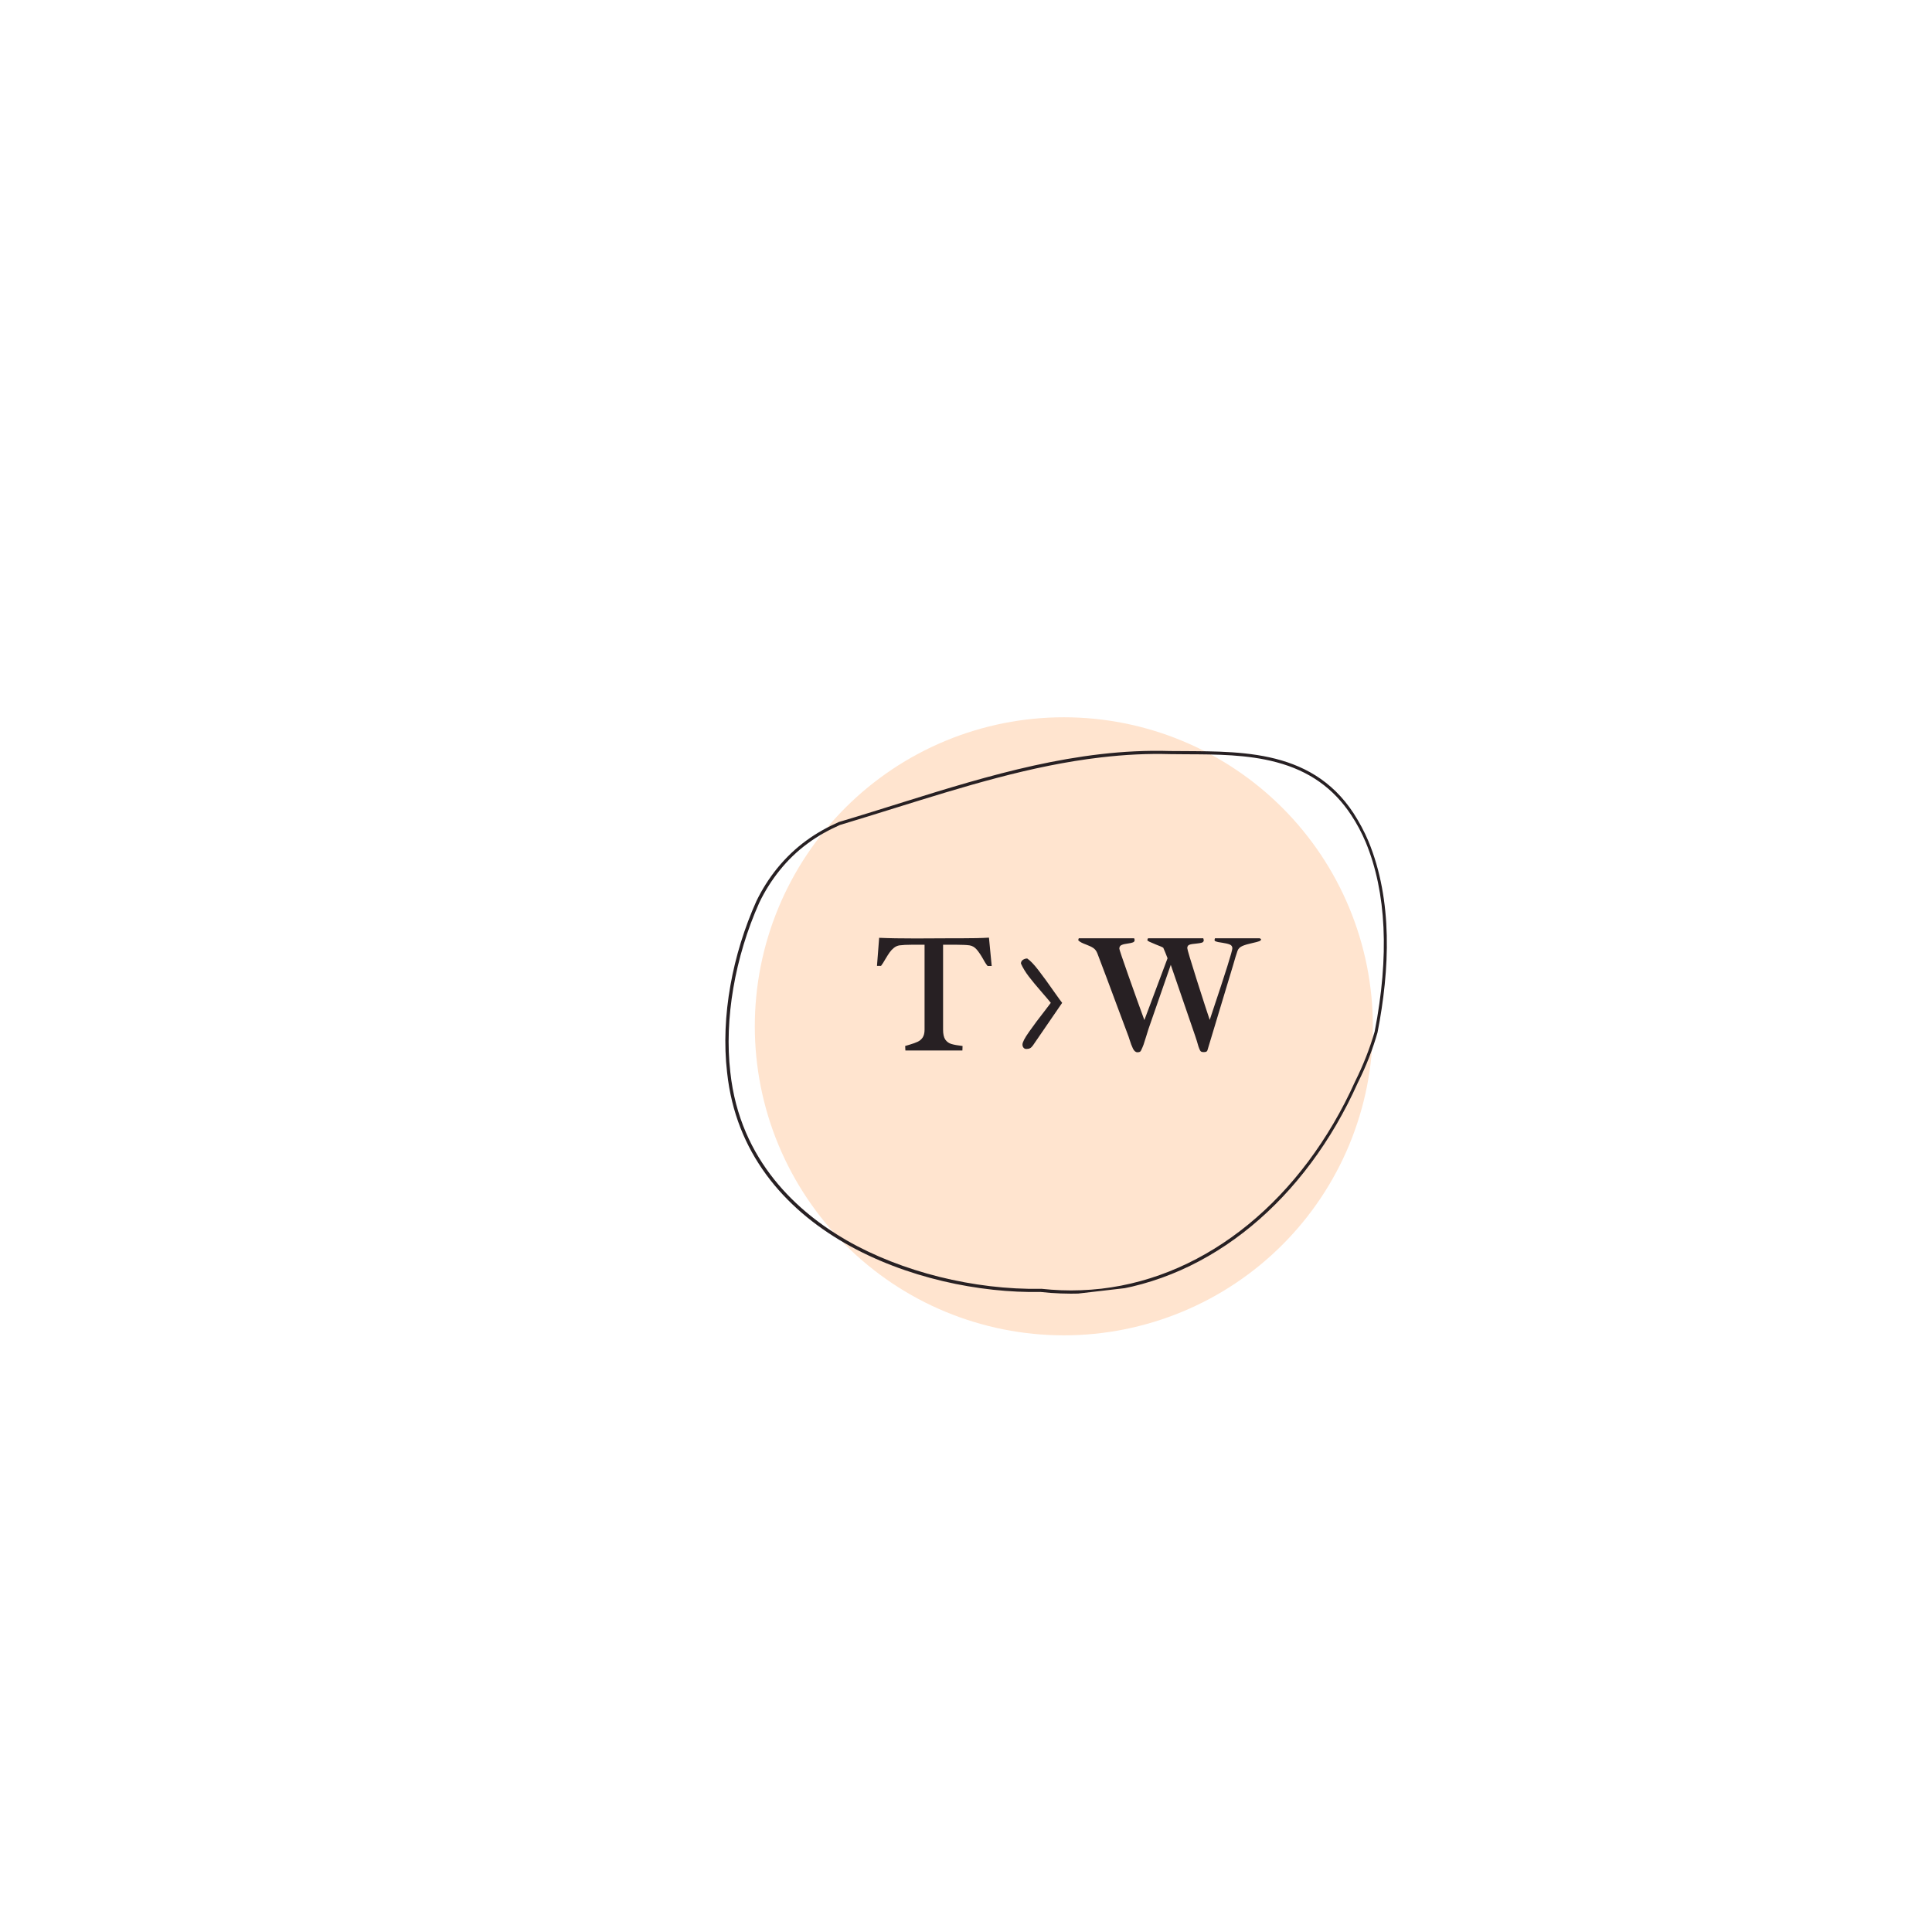 <?xml version="1.0" encoding="UTF-8"?>
<svg xmlns="http://www.w3.org/2000/svg" xmlns:xlink="http://www.w3.org/1999/xlink" width="85px" height="85px" viewBox="0 0 375 375" version="1.2">
<defs>
<g>
<symbol overflow="visible" id="glyph0-0">
<path style="stroke:none;" d=""/>
</symbol>
<symbol overflow="visible" id="glyph0-1">
<path style="stroke:none;" d="M 7.359 -20.531 C 6.328 -20.531 5.516 -20.488 4.922 -20.406 C 4.523 -20.344 4.164 -20.18 3.844 -19.922 C 3.531 -19.672 3.258 -19.383 3.031 -19.062 C 2.801 -18.738 2.523 -18.305 2.203 -17.766 C 1.867 -17.172 1.582 -16.723 1.344 -16.422 L 0.562 -16.422 L 0.984 -21.875 C 2.828 -21.789 5.203 -21.75 8.109 -21.75 L 14.641 -21.781 L 16.828 -21.781 C 19.078 -21.781 20.898 -21.82 22.297 -21.906 L 22.828 -16.406 L 22.031 -16.406 C 21.863 -16.602 21.688 -16.852 21.5 -17.156 C 21.32 -17.469 21.207 -17.672 21.156 -17.766 C 20.707 -18.555 20.289 -19.172 19.906 -19.609 C 19.52 -20.055 19.066 -20.32 18.547 -20.406 C 18.172 -20.457 17.789 -20.488 17.406 -20.5 C 17.02 -20.52 16.535 -20.531 15.953 -20.531 L 13.391 -20.531 L 13.391 -4.031 C 13.391 -3.176 13.535 -2.535 13.828 -2.109 C 14.129 -1.691 14.52 -1.41 15 -1.266 C 15.488 -1.117 16.211 -0.988 17.172 -0.875 C 17.172 -0.477 17.16 -0.188 17.141 0 L 6.078 0 L 6.031 -0.875 C 6.227 -0.938 6.523 -1.023 6.922 -1.141 C 7.578 -1.336 8.094 -1.523 8.469 -1.703 C 8.852 -1.879 9.172 -2.148 9.422 -2.516 C 9.672 -2.891 9.797 -3.395 9.797 -4.031 L 9.797 -20.531 Z M 7.359 -20.531 "/>
</symbol>
<symbol overflow="visible" id="glyph0-2">
<path style="stroke:none;" d="M 1.703 -1.156 C 1.703 -1.594 2.129 -2.414 2.984 -3.625 C 3.836 -4.844 4.898 -6.266 6.172 -7.891 C 6.773 -8.672 7.117 -9.125 7.203 -9.25 C 6.961 -9.562 6.391 -10.238 5.484 -11.281 C 4.43 -12.488 3.578 -13.52 2.922 -14.375 C 2.273 -15.227 1.77 -16.062 1.406 -16.875 C 1.406 -17.176 1.531 -17.414 1.781 -17.594 C 2.039 -17.77 2.32 -17.859 2.625 -17.859 C 3.219 -17.461 3.957 -16.688 4.844 -15.531 C 5.727 -14.383 6.766 -12.957 7.953 -11.25 C 8.742 -10.133 9.227 -9.469 9.406 -9.25 L 3.734 -0.984 C 3.555 -0.734 3.375 -0.555 3.188 -0.453 C 3 -0.348 2.754 -0.297 2.453 -0.297 C 2.223 -0.297 2.039 -0.379 1.906 -0.547 C 1.77 -0.711 1.703 -0.914 1.703 -1.156 Z M 1.703 -1.156 "/>
</symbol>
<symbol overflow="visible" id="glyph0-3">
<path style="stroke:none;" d="M 15.625 -17.906 L 15.219 -18.938 C 15.039 -19.375 14.898 -19.707 14.797 -19.938 C 14.66 -20.051 14.203 -20.254 13.422 -20.547 C 12.816 -20.797 12.379 -20.984 12.109 -21.109 C 11.836 -21.234 11.703 -21.344 11.703 -21.438 C 11.703 -21.457 11.719 -21.508 11.75 -21.594 C 11.789 -21.688 11.816 -21.75 11.828 -21.781 L 22.562 -21.781 C 22.57 -21.738 22.586 -21.676 22.609 -21.594 C 22.641 -21.52 22.656 -21.469 22.656 -21.438 C 22.656 -21.188 22.535 -21.02 22.297 -20.938 C 22.055 -20.863 21.68 -20.801 21.172 -20.75 C 20.598 -20.707 20.164 -20.633 19.875 -20.531 C 19.594 -20.426 19.453 -20.207 19.453 -19.875 C 19.453 -19.633 20.078 -17.539 21.328 -13.594 C 22.586 -9.645 23.414 -7.094 23.812 -5.938 L 24.281 -7.359 C 26.895 -15.148 28.203 -19.312 28.203 -19.844 C 28.203 -20.195 28.031 -20.441 27.688 -20.578 C 27.352 -20.711 26.863 -20.828 26.219 -20.922 C 25.957 -20.953 25.695 -20.992 25.438 -21.047 C 25.176 -21.109 24.973 -21.176 24.828 -21.25 L 24.734 -21.438 L 24.828 -21.781 L 33.484 -21.781 C 33.523 -21.781 33.578 -21.758 33.641 -21.719 C 33.711 -21.676 33.758 -21.633 33.781 -21.594 C 33.781 -21.426 33.648 -21.297 33.391 -21.203 C 33.141 -21.109 32.727 -21 32.156 -20.875 C 31.32 -20.695 30.66 -20.504 30.172 -20.297 C 29.68 -20.086 29.359 -19.77 29.203 -19.344 C 29.078 -19 28.945 -18.598 28.812 -18.141 C 28.676 -17.691 28.582 -17.375 28.531 -17.188 C 28.469 -16.926 28.41 -16.727 28.359 -16.594 L 23.359 -0.016 C 23.297 0.203 23.062 0.312 22.656 0.312 C 22.477 0.312 22.332 0.289 22.219 0.25 C 22.102 0.207 22.008 0.117 21.938 -0.016 C 21.727 -0.43 21.52 -1.039 21.312 -1.844 L 21 -2.797 L 16.25 -16.625 L 11.922 -4.172 C 11.828 -3.891 11.688 -3.438 11.5 -2.812 C 11.289 -2.102 11.113 -1.547 10.969 -1.141 C 10.82 -0.742 10.66 -0.367 10.484 -0.016 C 10.422 0.129 10.332 0.223 10.219 0.266 C 10.102 0.316 9.957 0.344 9.781 0.344 C 9.445 0.344 9.16 0.113 8.922 -0.344 C 8.691 -0.812 8.461 -1.414 8.234 -2.156 L 8.062 -2.688 L 5.766 -8.828 C 4.523 -12.191 3.27 -15.535 2 -18.859 C 1.82 -19.316 1.562 -19.66 1.219 -19.891 C 0.883 -20.117 0.43 -20.336 -0.141 -20.547 C -0.555 -20.703 -0.875 -20.836 -1.094 -20.953 C -1.32 -21.066 -1.531 -21.219 -1.719 -21.406 L -1.609 -21.781 L 9.141 -21.781 C 9.16 -21.738 9.18 -21.68 9.203 -21.609 C 9.223 -21.535 9.234 -21.477 9.234 -21.438 C 9.234 -21.219 9.125 -21.066 8.906 -20.984 C 8.688 -20.898 8.359 -20.828 7.922 -20.766 C 7.391 -20.703 6.977 -20.602 6.688 -20.469 C 6.406 -20.344 6.266 -20.109 6.266 -19.766 C 6.266 -19.609 6.863 -17.832 8.062 -14.438 C 9.258 -11.051 10.281 -8.207 11.125 -5.906 Z M 15.625 -17.906 "/>
</symbol>
</g>
<clipPath id="clip1">
  <path d="M 140 145 L 270 145 L 270 252 L 140 252 Z M 140 145 "/>
</clipPath>
<clipPath id="clip2">
  <path d="M 134.613 155.543 L 266.477 140.254 L 278.398 243.066 L 146.531 258.352 Z M 134.613 155.543 "/>
</clipPath>
<clipPath id="clip3">
  <path d="M 134.613 155.543 L 266.477 140.254 L 278.398 243.066 L 146.531 258.352 Z M 134.613 155.543 "/>
</clipPath>
<clipPath id="clip4">
  <path d="M 134.613 155.543 L 266.488 140.254 L 278.434 243.273 L 146.555 258.562 Z M 134.613 155.543 "/>
</clipPath>
</defs>
<g id="surface1">
<path style=" stroke:none;fill-rule:nonzero;fill:rgb(100%,89.409%,81.18%);fill-opacity:1;" d="M 206.488 139.223 C 204.523 139.223 202.566 139.316 200.609 139.512 C 198.656 139.703 196.715 139.992 194.785 140.375 C 192.859 140.758 190.957 141.234 189.078 141.805 C 187.195 142.375 185.352 143.035 183.535 143.789 C 181.719 144.539 179.945 145.379 178.215 146.305 C 176.48 147.23 174.797 148.238 173.164 149.332 C 171.531 150.422 169.957 151.59 168.438 152.836 C 166.918 154.082 165.465 155.402 164.074 156.789 C 162.688 158.18 161.367 159.633 160.121 161.152 C 158.875 162.672 157.707 164.246 156.617 165.879 C 155.523 167.512 154.516 169.195 153.59 170.93 C 152.664 172.66 151.824 174.434 151.074 176.25 C 150.32 178.066 149.66 179.914 149.09 181.793 C 148.52 183.672 148.043 185.574 147.66 187.504 C 147.277 189.43 146.988 191.371 146.797 193.324 C 146.602 195.281 146.508 197.238 146.508 199.203 C 146.508 201.168 146.602 203.129 146.797 205.082 C 146.988 207.039 147.277 208.98 147.66 210.906 C 148.043 212.832 148.52 214.734 149.09 216.617 C 149.66 218.496 150.32 220.344 151.074 222.16 C 151.824 223.973 152.664 225.746 153.59 227.48 C 154.516 229.211 155.523 230.895 156.617 232.527 C 157.707 234.16 158.875 235.738 160.121 237.258 C 161.367 238.773 162.688 240.23 164.074 241.617 C 165.465 243.008 166.918 244.324 168.438 245.57 C 169.957 246.816 171.531 247.984 173.164 249.078 C 174.797 250.168 176.48 251.176 178.215 252.105 C 179.945 253.031 181.719 253.867 183.535 254.621 C 185.352 255.371 187.195 256.035 189.078 256.602 C 190.957 257.172 192.859 257.652 194.785 258.035 C 196.715 258.418 198.656 258.703 200.609 258.898 C 202.566 259.09 204.523 259.188 206.488 259.188 C 208.453 259.188 210.414 259.09 212.367 258.898 C 214.324 258.703 216.266 258.418 218.191 258.035 C 220.117 257.652 222.02 257.172 223.902 256.602 C 225.781 256.031 227.629 255.371 229.441 254.621 C 231.258 253.867 233.031 253.031 234.766 252.105 C 236.496 251.176 238.18 250.168 239.812 249.078 C 241.445 247.984 243.023 246.816 244.543 245.57 C 246.059 244.324 247.512 243.008 248.902 241.617 C 250.293 240.23 251.609 238.773 252.855 237.258 C 254.102 235.738 255.27 234.16 256.363 232.527 C 257.453 230.895 258.461 229.211 259.387 227.48 C 260.316 225.746 261.152 223.973 261.906 222.16 C 262.656 220.344 263.316 218.496 263.887 216.617 C 264.457 214.734 264.934 212.832 265.32 210.906 C 265.703 208.98 265.988 207.039 266.184 205.082 C 266.375 203.129 266.473 201.168 266.473 199.203 C 266.473 197.238 266.375 195.281 266.184 193.324 C 265.988 191.371 265.703 189.43 265.32 187.504 C 264.934 185.574 264.457 183.672 263.887 181.793 C 263.316 179.914 262.656 178.066 261.906 176.25 C 261.152 174.434 260.316 172.66 259.387 170.93 C 258.461 169.195 257.453 167.512 256.363 165.879 C 255.27 164.246 254.102 162.672 252.855 161.152 C 251.609 159.633 250.293 158.18 248.902 156.789 C 247.512 155.402 246.059 154.082 244.543 152.836 C 243.023 151.59 241.445 150.422 239.812 149.332 C 238.18 148.238 236.496 147.23 234.766 146.305 C 233.031 145.379 231.258 144.539 229.441 143.789 C 227.629 143.035 225.781 142.375 223.902 141.805 C 222.02 141.234 220.117 140.758 218.191 140.375 C 216.266 139.992 214.324 139.703 212.367 139.512 C 210.414 139.316 208.453 139.223 206.488 139.223 Z M 206.488 139.223 "/>
<g clip-path="url(#clip1)" clip-rule="nonzero">
<g clip-path="url(#clip2)" clip-rule="nonzero">
<g clip-path="url(#clip3)" clip-rule="nonzero">
<g clip-path="url(#clip4)" clip-rule="nonzero">
<path style=" stroke:none;fill-rule:nonzero;fill:rgb(15.289%,12.549%,13.73%);fill-opacity:1;" d="M 213.684 147.012 C 218.371 146.469 222.75 146.246 227.133 146.375 C 228.117 146.387 229.164 146.391 230.176 146.402 C 236.07 146.418 242.152 146.445 247.773 147.953 C 254.113 149.637 258.844 153 262.262 158.195 C 263.34 159.82 264.305 161.617 265.094 163.496 C 269.102 173.203 269.68 185.57 266.82 200.238 C 265.848 203.594 264.547 206.859 263.031 209.898 C 252.785 232.703 234.391 247.746 213.766 250.137 C 212.453 250.289 211.133 250.379 209.809 250.434 C 207.258 250.539 204.68 250.426 202.113 250.152 L 202.051 250.16 C 189.094 250.387 175.004 246.871 164.352 240.762 C 155.055 235.418 143.605 225.426 141.754 208.094 C 140.566 197.836 142.625 185.832 147.379 175.203 C 148.477 172.914 149.816 170.82 151.309 168.961 C 152.941 166.93 154.738 165.195 156.809 163.684 C 158.648 162.324 160.699 161.164 163.016 160.133 C 166.66 159.043 170.355 157.883 173.934 156.77 C 186.832 152.762 200.125 148.582 213.684 147.012 M 213.613 146.383 C 196.176 148.406 179.539 154.594 162.824 159.551 C 160.594 160.543 158.48 161.707 156.469 163.18 C 154.453 164.656 152.57 166.43 150.82 168.574 C 149.215 170.57 147.879 172.699 146.809 174.918 C 142.23 185.148 139.855 197.184 141.129 208.164 C 144.449 239.254 178.453 251.207 201.996 250.77 C 204.625 251.066 207.23 251.148 209.789 251.074 C 211.145 251.012 212.461 250.922 213.805 250.766 C 235.18 248.289 253.477 232.656 263.539 210.188 C 265.238 206.812 266.477 203.555 267.379 200.398 C 269.762 188.199 270.359 174.777 265.609 163.277 C 264.82 161.398 263.852 159.602 262.73 157.855 C 254.223 144.855 239.527 145.922 227.098 145.773 C 222.551 145.633 218.051 145.867 213.613 146.383 Z M 213.613 146.383 "/>
</g>
</g>
</g>
</g>
<g style="fill:rgb(15.289%,12.549%,13.73%);fill-opacity:1;">
  <use xlink:href="#glyph0-1" x="169.66" y="203.902"/>
</g>
<g style="fill:rgb(15.289%,12.549%,13.73%);fill-opacity:1;">
  <use xlink:href="#glyph0-2" x="196.758" y="203.902"/>
</g>
<g style="fill:rgb(15.289%,12.549%,13.73%);fill-opacity:1;">
  <use xlink:href="#glyph0-3" x="210.996" y="203.902"/>
</g>
</g>
</svg>
